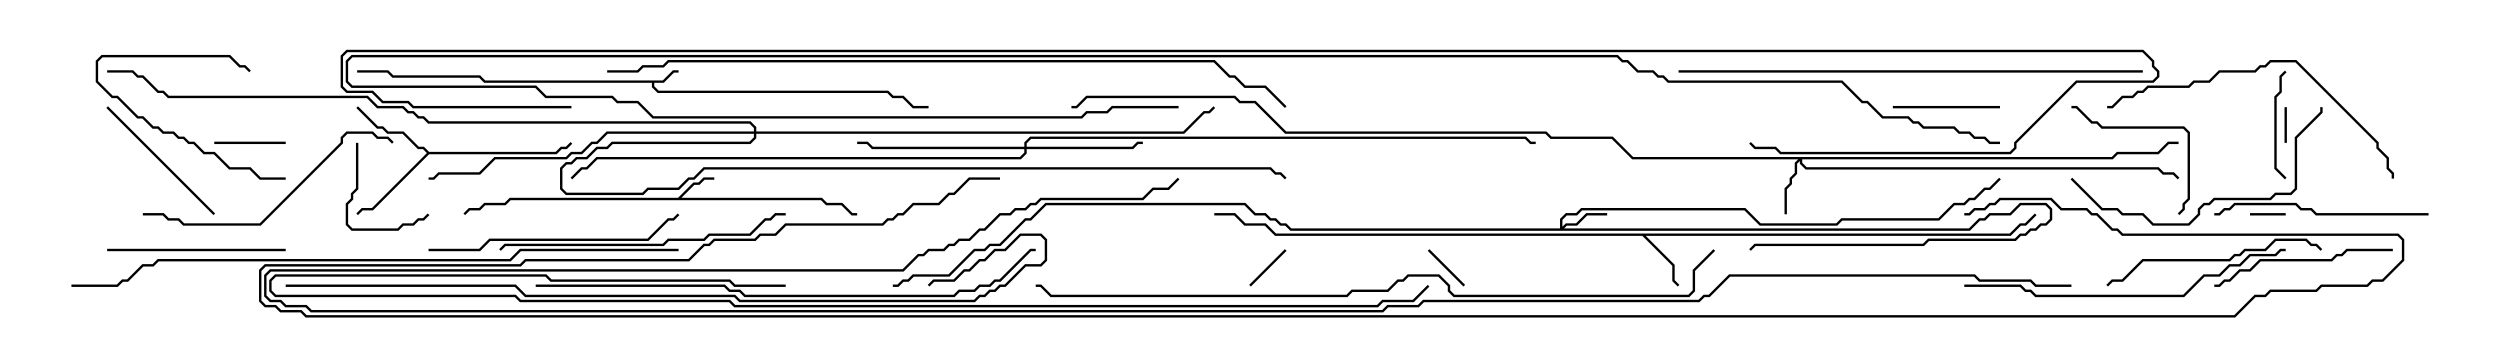 <svg version="1.1" width="105" height="15" xmlns="http://www.w3.org/2000/svg"><path d="M27.836,3.379L28.265,2.95L28.5,2.95L28.5,3.05L28.306,3.05L27.878,3.479L27.479,3.479L27.479,3.622L27.664,3.807L37.306,3.807L37.521,4.021L37.949,4.021L38.378,4.45L39,4.45L39,4.55L38.336,4.55L37.908,4.121L37.479,4.121L37.265,3.907L27.622,3.907L27.379,3.664L27.379,3.479L20.336,3.479L20.122,3.264L16.479,3.264L16.265,3.05L15,3.05L15,2.95L16.306,2.95L16.521,3.164L20.164,3.164L20.378,3.379z" stroke="none"/><path d="M28.479,8.307L29.122,7.664L29.336,7.664L29.551,7.45L30,7.45L30,7.55L29.592,7.55L29.378,7.764L29.164,7.764L28.621,8.307L34.521,8.307L34.735,8.521L35.378,8.521L35.806,8.95L36,8.95L36,9.05L35.765,9.05L35.336,8.621L34.694,8.621L34.479,8.407L21.449,8.407L21.235,8.621L20.378,8.621L20.164,8.836L19.735,8.836L19.535,9.035L19.465,8.965L19.694,8.736L20.122,8.736L20.336,8.521L21.194,8.521L21.408,8.307z" stroke="none"/><path d="M84.408,9.807L84.836,9.379L85.051,9.379L85.465,8.965L85.535,9.035L85.092,9.479L84.878,9.479L84.449,9.907L69.121,9.907L70.336,11.122L70.336,11.765L70.535,11.965L70.465,12.035L70.236,11.806L70.236,11.164L68.979,9.907L53.551,9.907L53.122,9.479L52.265,9.479L51.836,9.05L51,9.05L51,8.95L51.878,8.95L52.306,9.379L53.164,9.379L53.592,9.807z" stroke="none"/><path d="M18.021,6.379L23.336,6.379L23.551,6.164L23.765,6.164L23.965,5.965L24.035,6.035L23.806,6.264L23.592,6.264L23.378,6.479L18.021,6.479L15.664,8.836L15.235,8.836L15.035,9.035L14.965,8.965L15.194,8.736L15.622,8.736L17.929,6.429L17.765,6.264L17.551,6.264L16.908,5.621L16.265,5.621L16.051,5.407L15.836,5.407L14.965,4.535L15.035,4.465L15.878,5.307L16.092,5.307L16.306,5.521L16.949,5.521L17.592,6.164L17.806,6.164z" stroke="none"/><path d="M65.521,9.593L65.521,9.194L65.765,8.95L66.194,8.95L66.408,8.736L73.306,8.736L73.949,9.379L77.122,9.379L77.336,9.164L81.408,9.164L82.051,8.521L82.479,8.521L82.694,8.307L82.908,8.307L83.336,7.879L83.551,7.879L83.965,7.465L84.035,7.535L83.592,7.979L83.378,7.979L82.949,8.407L82.735,8.407L82.521,8.621L82.092,8.621L81.449,9.264L77.378,9.264L77.164,9.479L73.908,9.479L73.265,8.836L66.449,8.836L66.235,9.05L65.806,9.05L65.621,9.235L65.621,9.522L65.765,9.379L66.194,9.379L66.622,8.95L67.5,8.95L67.5,9.05L66.664,9.05L66.235,9.479L65.806,9.479L65.692,9.593L82.694,9.593L83.122,9.164L83.336,9.164L83.551,8.95L84.408,8.95L84.836,8.521L85.949,8.521L86.193,8.765L86.193,9.235L85.949,9.479L85.735,9.479L85.521,9.693L85.306,9.693L85.092,9.907L84.878,9.907L84.664,10.121L81.021,10.121L80.806,10.336L73.735,10.336L73.535,10.535L73.465,10.465L73.694,10.236L80.765,10.236L80.979,10.021L84.622,10.021L84.836,9.807L85.051,9.807L85.265,9.593L85.479,9.593L85.694,9.379L85.908,9.379L86.093,9.194L86.093,8.806L85.908,8.621L84.878,8.621L84.449,9.05L83.592,9.05L83.378,9.264L83.164,9.264L82.735,9.693L54.194,9.693L53.979,9.479L53.765,9.479L53.551,9.264L53.336,9.264L53.122,9.05L52.694,9.05L52.265,8.621L43.949,8.621L43.306,9.264L43.092,9.264L42.021,10.336L41.592,10.336L41.378,10.55L40.949,10.55L39.878,11.621L38.378,11.621L38.164,11.836L37.949,11.836L37.735,12.05L37.5,12.05L37.5,11.95L37.694,11.95L37.908,11.736L38.122,11.736L38.336,11.521L39.836,11.521L40.908,10.45L41.336,10.45L41.551,10.236L41.979,10.236L43.051,9.164L43.265,9.164L43.908,8.521L52.306,8.521L52.735,8.95L53.164,8.95L53.378,9.164L53.592,9.164L53.806,9.379L54.021,9.379L54.235,9.593z" stroke="none"/><path d="M88.694,6.593L88.908,6.379L90.622,6.379L91.051,5.95L91.5,5.95L91.5,6.05L91.092,6.05L90.664,6.479L88.949,6.479L88.735,6.693L75.693,6.693L75.693,6.836L75.878,7.021L90.664,7.021L90.878,7.236L91.306,7.236L91.535,7.465L91.465,7.535L91.265,7.336L90.836,7.336L90.622,7.121L75.836,7.121L75.593,6.878L75.593,6.764L75.479,6.878L75.479,7.306L75.264,7.521L75.264,7.735L75.05,7.949L75.05,9L74.95,9L74.95,7.908L75.164,7.694L75.164,7.479L75.379,7.265L75.379,6.836L75.522,6.693L68.551,6.693L67.694,5.836L65.122,5.836L64.908,5.621L53.979,5.621L52.694,4.336L52.051,4.336L51.836,4.121L45.664,4.121L45.235,4.55L45,4.55L45,4.45L45.194,4.45L45.622,4.021L51.878,4.021L52.092,4.236L52.735,4.236L54.021,5.521L64.949,5.521L65.164,5.736L67.735,5.736L68.592,6.593z" stroke="none"/><path d="M43.021,6.164L43.021,5.979L43.265,5.736L64.092,5.736L64.306,5.95L64.5,5.95L64.5,6.05L64.265,6.05L64.051,5.836L43.306,5.836L43.121,6.021L43.121,6.164L47.551,6.164L47.765,5.95L48,5.95L48,6.05L47.806,6.05L47.592,6.264L43.121,6.264L43.121,6.449L42.878,6.693L25.092,6.693L24.664,7.121L24.449,7.121L24.035,7.535L23.965,7.465L24.408,7.021L24.622,7.021L25.051,6.593L42.836,6.593L43.021,6.408L43.021,6.264L36.622,6.264L36.408,6.05L36,6.05L36,5.95L36.449,5.95L36.664,6.164z" stroke="none"/><path d="M31.664,5.521L31.664,5.378L31.479,5.193L17.979,5.193L17.765,4.979L17.551,4.979L17.336,4.764L17.122,4.764L16.908,4.55L15.836,4.55L15.408,4.121L7.051,4.121L6.836,3.907L6.622,3.907L5.979,3.264L5.765,3.264L5.551,3.05L4.5,3.05L4.5,2.95L5.592,2.95L5.806,3.164L6.021,3.164L6.664,3.807L6.878,3.807L7.092,4.021L15.449,4.021L15.878,4.45L16.949,4.45L17.164,4.664L17.378,4.664L17.592,4.879L17.806,4.879L18.021,5.093L31.521,5.093L31.764,5.336L31.764,5.521L49.694,5.521L50.551,4.664L50.765,4.664L50.965,4.465L51.035,4.535L50.806,4.764L50.592,4.764L49.735,5.621L31.764,5.621L31.764,5.806L31.521,6.05L25.735,6.05L25.521,6.264L25.092,6.264L24.664,6.693L24.235,6.693L24.021,6.907L23.806,6.907L23.621,7.092L23.621,7.908L23.806,8.093L26.979,8.093L27.194,7.879L28.479,7.879L28.908,7.45L29.122,7.45L29.551,7.021L53.378,7.021L53.592,7.236L53.806,7.236L54.035,7.465L53.965,7.535L53.765,7.336L53.551,7.336L53.336,7.121L29.592,7.121L29.164,7.55L28.949,7.55L28.521,7.979L27.235,7.979L27.021,8.193L23.765,8.193L23.521,7.949L23.521,7.051L23.765,6.807L23.979,6.807L24.194,6.593L24.622,6.593L25.051,6.164L25.479,6.164L25.694,5.95L31.479,5.95L31.664,5.765L31.664,5.621L25.521,5.621L25.092,6.05L24.878,6.05L24.449,6.479L24.021,6.479L23.806,6.693L20.806,6.693L20.164,7.336L18.449,7.336L18.235,7.55L18,7.55L18,7.45L18.194,7.45L18.408,7.236L20.122,7.236L20.765,6.593L23.765,6.593L23.979,6.379L24.408,6.379L24.836,5.95L25.051,5.95L25.479,5.521z" stroke="none"/><path d="M96.05,6L95.95,6L95.95,4.5L96.05,4.5z" stroke="none"/><path d="M94.5,9.05L94.5,8.95L96,8.95L96,9.05z" stroke="none"/><path d="M53.965,10.465L54.035,10.535L52.535,12.035L52.465,11.965z" stroke="none"/><path d="M61.535,11.965L61.465,12.035L59.965,10.535L60.035,10.465z" stroke="none"/><path d="M12,5.95L12,6.05L9,6.05L9,5.95z" stroke="none"/><path d="M14.95,6L15.05,6L15.05,7.949L14.836,8.164L14.836,8.378L14.621,8.592L14.621,9.408L14.806,9.593L16.694,9.593L16.908,9.379L17.336,9.379L17.551,9.164L17.765,9.164L17.965,8.965L18.035,9.035L17.806,9.264L17.592,9.264L17.378,9.479L16.949,9.479L16.735,9.693L14.765,9.693L14.521,9.449L14.521,8.551L14.736,8.336L14.736,8.122L14.95,7.908z" stroke="none"/><path d="M95.965,2.965L96.035,3.035L95.836,3.235L95.836,3.878L95.621,4.092L95.621,7.051L96.035,7.465L95.965,7.535L95.521,7.092L95.521,4.051L95.736,3.836L95.736,3.194z" stroke="none"/><path d="M79.5,4.55L79.5,4.45L84,4.45L84,4.55z" stroke="none"/><path d="M12,7.45L12,7.55L10.908,7.55L10.479,7.121L9.622,7.121L8.979,6.479L8.551,6.479L8.122,6.05L7.908,6.05L7.694,5.836L7.479,5.836L7.265,5.621L6.836,5.621L6.622,5.407L6.408,5.407L5.979,4.979L5.765,4.979L4.908,4.121L4.694,4.121L4.021,3.449L4.021,2.551L4.265,2.307L9.664,2.307L10.092,2.736L10.306,2.736L10.535,2.965L10.465,3.035L10.265,2.836L10.051,2.836L9.622,2.407L4.306,2.407L4.121,2.592L4.121,3.408L4.735,4.021L4.949,4.021L5.806,4.879L6.021,4.879L6.449,5.307L6.664,5.307L6.878,5.521L7.306,5.521L7.521,5.736L7.735,5.736L7.949,5.95L8.164,5.95L8.592,6.379L9.021,6.379L9.664,7.021L10.521,7.021L10.949,7.45z" stroke="none"/><path d="M91.535,9.035L91.465,8.965L91.664,8.765L91.664,8.551L91.879,8.336L91.879,5.592L91.694,5.407L88.265,5.407L88.051,5.193L87.836,5.193L87.194,4.55L87,4.55L87,4.45L87.235,4.45L87.878,5.093L88.092,5.093L88.306,5.307L91.735,5.307L91.979,5.551L91.979,8.378L91.764,8.592L91.764,8.806z" stroke="none"/><path d="M4.465,4.535L4.535,4.465L9.035,8.965L8.965,9.035z" stroke="none"/><path d="M4.5,10.55L4.5,10.45L12,10.45L12,10.55z" stroke="none"/><path d="M100.5,10.45L100.5,10.55L98.592,10.55L98.378,10.764L98.164,10.764L97.949,10.979L94.949,10.979L94.521,11.407L94.092,11.407L93.664,11.836L93.449,11.836L93.235,12.05L93,12.05L93,11.95L93.194,11.95L93.408,11.736L93.622,11.736L94.051,11.307L94.479,11.307L94.908,10.879L97.908,10.879L98.122,10.664L98.336,10.664L98.551,10.45z" stroke="none"/><path d="M102,8.95L102,9.05L97.265,9.05L97.051,8.836L96.622,8.836L96.408,8.621L93.878,8.621L93.664,8.836L93.449,8.836L93.235,9.05L93,9.05L93,8.95L93.194,8.95L93.408,8.736L93.622,8.736L93.836,8.521L96.449,8.521L96.664,8.736L97.092,8.736L97.306,8.95z" stroke="none"/><path d="M88.535,12.035L88.465,11.965L88.694,11.736L89.122,11.736L89.979,10.879L93.622,10.879L93.836,10.664L94.051,10.664L94.265,10.45L95.122,10.45L95.551,10.021L96.878,10.021L97.092,10.236L97.306,10.236L97.535,10.465L97.465,10.535L97.265,10.336L97.051,10.336L96.836,10.121L95.592,10.121L95.164,10.55L94.306,10.55L94.092,10.764L93.878,10.764L93.664,10.979L90.021,10.979L89.164,11.836L88.735,11.836z" stroke="none"/><path d="M18,10.55L18,10.45L20.122,10.45L20.551,10.021L27.194,10.021L28.051,9.164L28.265,9.164L28.465,8.965L28.535,9.035L28.306,9.264L28.092,9.264L27.235,10.121L20.592,10.121L20.164,10.55z" stroke="none"/><path d="M86.965,7.535L87.035,7.465L88.306,8.736L88.949,8.736L89.164,8.95L90.021,8.95L90.449,9.379L91.908,9.379L92.307,8.979L92.307,8.765L92.551,8.521L92.765,8.521L92.979,8.307L95.336,8.307L95.551,8.093L96.194,8.093L96.379,7.908L96.379,5.765L97.45,4.694L97.45,4.5L97.55,4.5L97.55,4.735L96.479,5.806L96.479,7.949L96.235,8.193L95.592,8.193L95.378,8.407L93.021,8.407L92.806,8.621L92.592,8.621L92.407,8.806L92.407,9.021L91.949,9.479L90.408,9.479L89.979,9.05L89.122,9.05L88.908,8.836L88.265,8.836z" stroke="none"/><path d="M6,9.05L6,8.95L6.878,8.95L7.092,9.164L7.521,9.164L7.735,9.379L10.908,9.379L14.307,5.979L14.307,5.765L14.551,5.521L15.664,5.521L15.878,5.736L16.306,5.736L16.535,5.965L16.465,6.035L16.265,5.836L15.836,5.836L15.622,5.621L14.592,5.621L14.407,5.806L14.407,6.021L10.949,9.479L7.694,9.479L7.479,9.264L7.051,9.264L6.836,9.05z" stroke="none"/><path d="M33,8.95L33,9.05L32.592,9.05L32.378,9.264L32.164,9.264L31.521,9.907L29.806,9.907L29.592,10.121L28.092,10.121L27.878,10.336L21.235,10.336L21.035,10.535L20.965,10.465L21.194,10.236L27.836,10.236L28.051,10.021L29.551,10.021L29.765,9.807L31.479,9.807L32.122,9.164L32.336,9.164L32.551,8.95z" stroke="none"/><path d="M88.5,4.55L88.5,4.45L88.694,4.45L89.122,4.021L89.551,4.021L89.765,3.807L89.979,3.807L90.194,3.593L91.908,3.593L92.122,3.379L92.765,3.379L93.194,2.95L94.694,2.95L94.908,2.736L95.122,2.736L95.336,2.521L96.449,2.521L99.907,5.979L99.907,6.194L100.336,6.622L100.336,7.051L100.55,7.265L100.55,7.5L100.45,7.5L100.45,7.306L100.236,7.092L100.236,6.664L99.807,6.235L99.807,6.021L96.408,2.621L95.378,2.621L95.164,2.836L94.949,2.836L94.735,3.05L93.235,3.05L92.806,3.479L92.164,3.479L91.949,3.693L90.235,3.693L90.021,3.907L89.806,3.907L89.592,4.121L89.164,4.121L88.735,4.55z" stroke="none"/><path d="M82.5,12.05L82.5,11.95L84.878,11.95L85.092,12.164L85.306,12.164L85.521,12.379L91.694,12.379L92.551,11.521L93.194,11.521L93.622,11.093L94.051,11.093L94.479,10.664L95.551,10.664L95.765,10.45L96,10.45L96,10.55L95.806,10.55L95.592,10.764L94.521,10.764L94.092,11.193L93.664,11.193L93.235,11.621L92.592,11.621L91.735,12.479L85.479,12.479L85.265,12.264L85.051,12.264L84.836,12.05z" stroke="none"/><path d="M70.5,3.05L70.5,2.95L90,2.95L90,3.05z" stroke="none"/><path d="M22.5,12.05L22.5,11.95L30.449,11.95L30.664,12.164L31.092,12.164L31.306,12.379L40.051,12.379L40.265,12.164L40.908,12.164L41.122,11.95L41.551,11.95L41.765,11.736L41.979,11.736L43.265,10.45L43.5,10.45L43.5,10.55L43.306,10.55L42.021,11.836L41.806,11.836L41.592,12.05L41.164,12.05L40.949,12.264L40.306,12.264L40.092,12.479L31.265,12.479L31.051,12.264L30.622,12.264L30.408,12.05z" stroke="none"/><path d="M28.5,10.45L28.5,10.55L21.878,10.55L21.449,10.979L6.664,10.979L6.449,11.193L6.021,11.193L5.378,11.836L5.164,11.836L4.949,12.05L3,12.05L3,11.95L4.908,11.95L5.122,11.736L5.336,11.736L5.979,11.093L6.408,11.093L6.622,10.879L21.408,10.879L21.836,10.45z" stroke="none"/><path d="M12,12.05L12,11.95L21.664,11.95L22.092,12.379L30.878,12.379L31.092,12.593L40.908,12.593L41.122,12.379L41.336,12.379L41.551,12.164L41.765,12.164L41.979,11.95L42.194,11.95L43.051,11.093L43.694,11.093L43.879,10.908L43.879,10.092L43.694,9.907L42.878,9.907L42.235,10.55L41.806,10.55L41.378,10.979L41.164,10.979L40.735,11.407L40.521,11.407L40.092,11.836L39.235,11.836L39.035,12.035L38.965,11.965L39.194,11.736L40.051,11.736L40.479,11.307L40.694,11.307L41.122,10.879L41.336,10.879L41.765,10.45L42.194,10.45L42.836,9.807L43.735,9.807L43.979,10.051L43.979,10.949L43.735,11.193L43.092,11.193L42.235,12.05L42.021,12.05L41.806,12.264L41.592,12.264L41.378,12.479L41.164,12.479L40.949,12.693L31.051,12.693L30.836,12.479L22.051,12.479L21.622,12.05z" stroke="none"/><path d="M33,11.95L33,12.05L30.836,12.05L30.622,11.836L23.122,11.836L22.908,11.621L11.592,11.621L11.407,11.806L11.407,12.194L11.592,12.379L21.664,12.379L21.878,12.593L30.664,12.593L30.878,12.807L57.836,12.807L58.051,12.593L59.336,12.593L59.965,11.965L60.035,12.035L59.378,12.693L58.092,12.693L57.878,12.907L30.836,12.907L30.622,12.693L21.836,12.693L21.622,12.479L11.551,12.479L11.307,12.235L11.307,11.765L11.551,11.521L22.949,11.521L23.164,11.736L30.664,11.736L30.878,11.95z" stroke="none"/><path d="M71.965,10.465L72.035,10.535L71.193,11.378L71.193,12.235L70.949,12.479L61.051,12.479L60.807,12.235L60.807,12.021L60.408,11.621L59.164,11.621L58.949,11.836L58.735,11.836L58.306,12.264L56.806,12.264L56.592,12.479L44.122,12.479L43.694,12.05L43.5,12.05L43.5,11.95L43.735,11.95L44.164,12.379L56.551,12.379L56.765,12.164L58.265,12.164L58.694,11.736L58.908,11.736L59.122,11.521L60.449,11.521L60.907,11.979L60.907,12.194L61.092,12.379L70.908,12.379L71.093,12.194L71.093,11.336z" stroke="none"/><path d="M25.5,3.05L25.5,2.95L26.765,2.95L26.979,2.736L27.836,2.736L28.051,2.521L51.021,2.521L51.664,3.164L51.878,3.164L52.306,3.593L53.164,3.593L54.035,4.465L53.965,4.535L53.122,3.693L52.265,3.693L51.836,3.264L51.622,3.264L50.979,2.621L28.092,2.621L27.878,2.836L27.021,2.836L26.806,3.05z" stroke="none"/><path d="M49.5,4.45L49.5,4.55L46.735,4.55L46.521,4.764L45.664,4.764L45.449,4.979L27.408,4.979L26.765,4.336L25.908,4.336L25.694,4.121L22.908,4.121L22.479,3.693L14.765,3.693L14.521,3.449L14.521,2.551L14.765,2.307L67.949,2.307L68.164,2.521L68.378,2.521L68.806,2.95L69.449,2.95L69.664,3.164L69.878,3.164L70.092,3.379L77.378,3.379L78.235,4.236L78.449,4.236L79.092,4.879L80.164,4.879L80.378,5.093L80.592,5.093L80.806,5.307L82.092,5.307L82.306,5.521L82.735,5.521L82.949,5.736L83.378,5.736L83.592,5.95L84,5.95L84,6.05L83.551,6.05L83.336,5.836L82.908,5.836L82.694,5.621L82.265,5.621L82.051,5.407L80.765,5.407L80.551,5.193L80.336,5.193L80.122,4.979L79.051,4.979L78.408,4.336L78.194,4.336L77.336,3.479L70.051,3.479L69.836,3.264L69.622,3.264L69.408,3.05L68.765,3.05L68.336,2.621L68.122,2.621L67.908,2.407L14.806,2.407L14.621,2.592L14.621,3.408L14.806,3.593L22.521,3.593L22.949,4.021L25.735,4.021L25.949,4.236L26.806,4.236L27.449,4.879L45.408,4.879L45.622,4.664L46.479,4.664L46.694,4.45z" stroke="none"/><path d="M87,11.95L87,12.05L85.479,12.05L85.265,11.836L83.122,11.836L82.908,11.621L72.664,11.621L71.806,12.479L71.592,12.479L71.378,12.693L59.806,12.693L59.592,12.907L58.306,12.907L58.092,13.121L13.051,13.121L12.836,12.907L11.979,12.907L11.765,12.693L11.336,12.693L11.093,12.449L11.093,11.551L11.336,11.307L37.908,11.307L38.551,10.664L38.765,10.664L38.979,10.45L39.622,10.45L39.836,10.236L40.051,10.236L40.265,10.021L40.694,10.021L41.122,9.593L41.336,9.593L41.979,8.95L42.408,8.95L42.622,8.736L43.051,8.736L43.265,8.521L43.479,8.521L43.694,8.307L47.979,8.307L48.408,7.879L49.051,7.879L49.465,7.465L49.535,7.535L49.092,7.979L48.449,7.979L48.021,8.407L43.735,8.407L43.521,8.621L43.306,8.621L43.092,8.836L42.664,8.836L42.449,9.05L42.021,9.05L41.378,9.693L41.164,9.693L40.735,10.121L40.306,10.121L40.092,10.336L39.878,10.336L39.664,10.55L39.021,10.55L38.806,10.764L38.592,10.764L37.949,11.407L11.378,11.407L11.193,11.592L11.193,12.408L11.378,12.593L11.806,12.593L12.021,12.807L12.878,12.807L13.092,13.021L58.051,13.021L58.265,12.807L59.551,12.807L59.765,12.593L71.336,12.593L71.551,12.379L71.765,12.379L72.622,11.521L82.949,11.521L83.164,11.736L85.306,11.736L85.521,11.95z" stroke="none"/><path d="M42,7.45L42,7.55L40.735,7.55L40.092,8.193L39.878,8.193L39.449,8.621L38.378,8.621L37.949,9.05L37.735,9.05L37.521,9.264L37.306,9.264L37.092,9.479L33.021,9.479L32.592,9.907L31.949,9.907L31.735,10.121L30.021,10.121L29.806,10.336L29.592,10.336L28.949,10.979L22.092,10.979L21.878,11.193L11.164,11.193L10.979,11.378L10.979,12.622L11.164,12.807L11.592,12.807L11.806,13.021L12.664,13.021L12.878,13.236L93.836,13.236L94.694,12.379L95.122,12.379L95.336,12.164L97.265,12.164L97.479,11.95L99.408,11.95L99.622,11.736L100.051,11.736L100.879,10.908L100.879,10.092L100.694,9.907L89.122,9.907L88.908,9.693L88.694,9.693L88.051,9.05L87.836,9.05L87.622,8.836L86.551,8.836L86.122,8.407L84.021,8.407L83.806,8.621L83.592,8.621L83.378,8.836L82.949,8.836L82.735,9.05L82.5,9.05L82.5,8.95L82.694,8.95L82.908,8.736L83.336,8.736L83.551,8.521L83.765,8.521L83.979,8.307L86.164,8.307L86.592,8.736L87.664,8.736L87.878,8.95L88.092,8.95L88.735,9.593L88.949,9.593L89.164,9.807L100.735,9.807L100.979,10.051L100.979,10.949L100.092,11.836L99.664,11.836L99.449,12.05L97.521,12.05L97.306,12.264L95.378,12.264L95.164,12.479L94.735,12.479L93.878,13.336L12.836,13.336L12.622,13.121L11.765,13.121L11.551,12.907L11.122,12.907L10.879,12.664L10.879,11.336L11.122,11.093L21.836,11.093L22.051,10.879L28.908,10.879L29.551,10.236L29.765,10.236L29.979,10.021L31.694,10.021L31.908,9.807L32.551,9.807L32.979,9.379L37.051,9.379L37.265,9.164L37.479,9.164L37.694,8.95L37.908,8.95L38.336,8.521L39.408,8.521L39.836,8.093L40.051,8.093L40.694,7.45z" stroke="none"/><path d="M24,4.45L24,4.55L17.336,4.55L17.122,4.336L16.051,4.336L15.622,3.907L14.551,3.907L14.307,3.664L14.307,2.336L14.551,2.093L90.021,2.093L90.479,2.551L90.479,2.765L90.693,2.979L90.693,3.235L90.449,3.479L87.235,3.479L84.693,6.021L84.693,6.235L84.449,6.479L74.765,6.479L74.551,6.264L73.694,6.264L73.465,6.035L73.535,5.965L73.735,6.164L74.592,6.164L74.806,6.379L84.408,6.379L84.593,6.194L84.593,5.979L87.194,3.379L90.408,3.379L90.593,3.194L90.593,3.021L90.379,2.806L90.379,2.592L89.979,2.193L14.592,2.193L14.407,2.378L14.407,3.622L14.592,3.807L15.664,3.807L16.092,4.236L17.164,4.236L17.378,4.45z" stroke="none"/></svg>